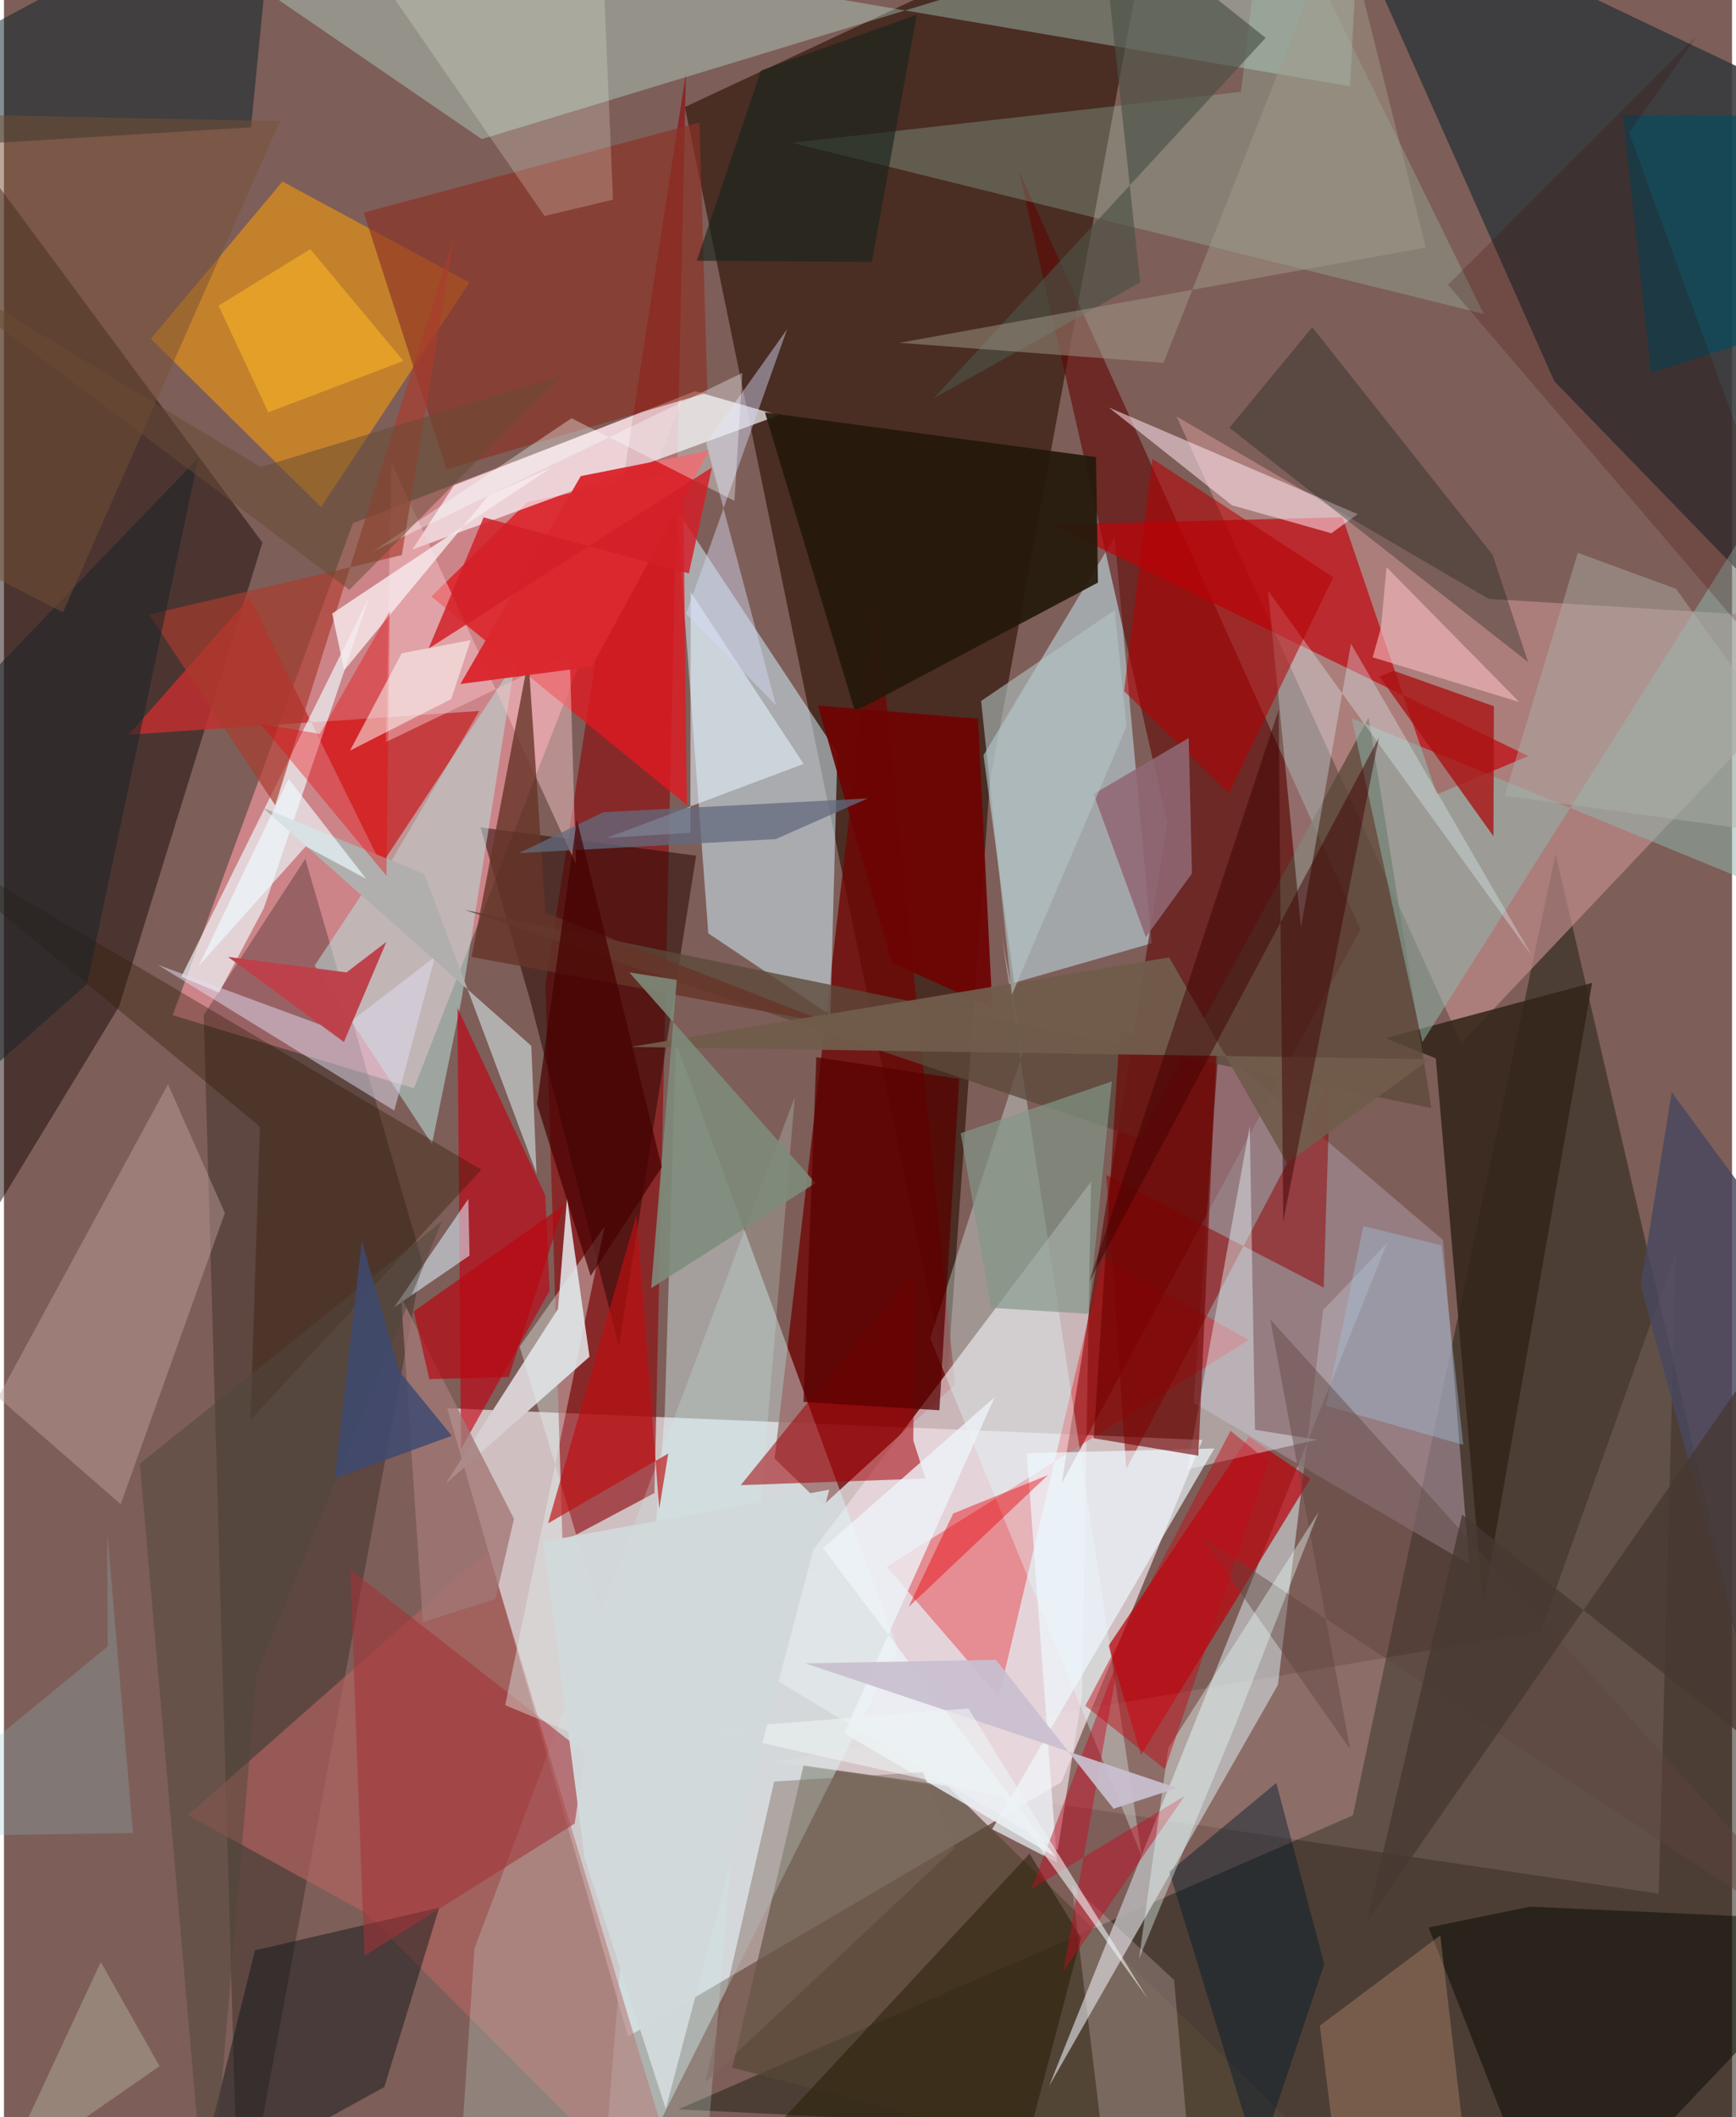 <svg xmlns="http://www.w3.org/2000/svg" width="228" height="278" viewBox="0 0 836 1024"><path fill="#7e5e58" d="M0 0h836v1024H0z"/><path fill="#fbf3f9" fill-opacity=".655" d="M301.932 985.006l-87.52-303.924 365.402 15.377-68.248 165.504z"/><path fill="#30150a" fill-opacity=".671" d="M329.412 51.777l126.8 616.962 20.762-290.66L556.76-54.54z"/><path fill="#262519" fill-opacity=".549" d="M898 1048.193l-571.752-27.963 326.337-142.196 98.042-465.12z"/><path fill="#f598a1" fill-opacity=".651" d="M198.368 526.376L81.62 490.995l87.203-237.966 159.875-61.212z"/><path fill="#8e0c10" fill-opacity=".643" d="M329.921 35.267l-67.953 441.336 8.239 269.198 44.479-23.654z"/><path fill="#6e0605" fill-opacity=".788" d="M421.531 286.257l-48.723 419.175 23.352 22.715 63.934-58.488z"/><path fill="#d5f3fe" fill-opacity=".514" d="M403.18 364.141l-3.366 126.843-59.073-39.535-15.257-204.817z"/><path fill="#eedfe6" fill-opacity=".678" d="M353.289 800.294l156.487 94.584 11.743-74.932 4.37-248.376z"/><path fill="#c8eef9" fill-opacity=".506" d="M488.681 475.342l66.55-19.112-17.92-196.48-63.439 105.526z"/><path fill="#1b0d0a" fill-opacity=".498" d="M-45.402 653.193L55.703 486.779l69.344-224.343L-30.04 52.94z"/><path fill="#c69091" fill-opacity=".631" d="M898 300.688l-179.751-11.023-150.945-88.213 137.727 303.025z"/><path fill="#36393b" fill-opacity=".878" d="M898 60.465v276.56L749.98 184.328 640.548-62z"/><path fill="#5f0401" fill-opacity=".58" d="M562.75 398.01L490.943 82.442l165.294 366.975-144.527 268.1z"/><path fill="#554736" fill-opacity=".718" d="M456.382 863.753L683.248 1086l-330.888-85.93 34.431-146.143z"/><path fill="#b3b0b0" fill-opacity=".914" d="M505.607 1008.958L616.284 814.98l21.877-181.339 31-32.522z"/><path fill="#dafdfc" fill-opacity=".412" d="M287.39 1086l32.273-401.973 5.375-179.794 107.344 292.99z"/><path fill="#df1a21" fill-opacity=".8" d="M253.15 242.852l-46.368 45.686 123.564 100.78-1.86-162.077z"/><path fill="#f9f4f7" fill-opacity=".702" d="M197.571 265.802l20.14-31.046 116.608-45.554 40.488 11.666z"/><path fill="#e89416" fill-opacity=".659" d="M153.4 245.274l-82.362-81.412 63.685-76.056 90.435 48.845z"/><path fill="#d7cfd2" d="M268.033 633.072l4.384-53.66 10.861 76.776-69.722 61.572z"/><path fill="#040002" fill-opacity=".259" d="M202.339 610.06L145.77 415.377l-49.138 75.52L113.67 1086z"/><path fill="#a58e99" fill-opacity=".639" d="M575.57 678.524l11.974-171.447 108.633 92.688 12.644 156.731z"/><path fill="#c5ffef" fill-opacity=".322" d="M231.144 67.288L42.448-62 651.225 41.73 656.578-62z"/><path fill="#c20109" fill-opacity=".671" d="M693.24 384.206l44.167-18.524-230.48-111.97 140.62-3.532z"/><path fill="#c32f30" fill-opacity=".824" d="M184.276 421.806L118.938 288.98l-58.594 66.33 169.609-11.438z"/><path fill="#24190b" fill-opacity=".925" d="M529.246 281.776l-.956-60.734-160.125-21.553 43.548 144.614z"/><path fill="#332519" fill-opacity=".859" d="M668.424 502.118l99.896-26.74-52.77 300.577-22.866-264.065z"/><path fill="#b8060e" fill-opacity=".733" d="M534.336 796.077l67.858-101.21 29.834 20.31-81.916 133.492z"/><path fill="#ec000a" fill-opacity=".341" d="M481.26 820.6l-54.229-62.847 175.2-109.66-70.604-39.807z"/><path fill="#270400" fill-opacity=".522" d="M230.554 400.164l104.294 13.69-37.335 237.288-42.72-166.477z"/><path fill="#a0d1bc" fill-opacity=".286" d="M610.947-62l104.897 213.819-334.57-82.754 217.204-24.652z"/><path fill="#b9dcda" fill-opacity=".553" d="M247.221 320.391l-96.897 146.613 56.756 86.29 14.344-70.118z"/><path fill="#e1ffff" fill-opacity=".341" d="M482.726 453.263l67.74 444.54-102.354-250.525 45.116-139.467z"/><path fill="#f1fcfe" fill-opacity=".655" d="M177.032 287.951L85.784 472.434l18.263 7.67 21.672-40.84z"/><path fill="#c20112" fill-opacity=".627" d="M261.843 578.146l2.11 46.188-42.839 76.502-1.718-213.384z"/><path fill="#8d3125" fill-opacity=".655" d="M174.057 102.821l162.478-43.6 3.758 130.746-126.218 37.04z"/><path fill="#052129" fill-opacity=".498" d="M131.677-62L119.502 61.577-49.531 71.899-62 42.255z"/><path fill="#b4635f" fill-opacity=".663" d="M174.88 925.17l-85.896-47.264L234.1 749.965 335.387 1086z"/><path fill="#0d1518" fill-opacity=".475" d="M210.572 922.68l-26.557 86.751-91.44 50.287 28.86-116.407z"/><path fill="#5c4a3a" fill-opacity=".776" d="M660.176 347.107L549.082 550.489l-326.35-110.46 467.82 95.888z"/><path fill="#0b0e08" fill-opacity=".549" d="M738.31 922.192l-49.11 10.07L749.38 1086 898 929.414z"/><path fill="#c5a9a7" fill-opacity=".416" d="M-2.826 675.84l82.2-151.456 27.508 62.31-50.409 140.838z"/><path fill="#ccf1ea" fill-opacity=".239" d="M336.408 1082.928L218.078 1086l9.507-143.492L382.57 530.684z"/><path fill="#8eb7ac" fill-opacity=".522" d="M651.973 347.365l34.195 156.723 202.09-320.259L898 448.315z"/><path fill="#920000" fill-opacity=".502" d="M638.468 622.819L533.276 568.26l9.66 142.279 98.578-187.497z"/><path fill="#f4c4c7" fill-opacity=".482" d="M276.694 417.91l-89.229-194.204-2.735 135.208 88.96-42.752z"/><path fill="#e8f3f8" fill-opacity=".439" d="M602.68 544.593l-30.23 166.084 62.844-14.331-30.064-4.798z"/><path fill="#e4f4ff" fill-opacity=".561" d="M332.064 402.798l.163-116.471 54.62 83.152-95.329 35.809z"/><path fill="#a10006" fill-opacity=".545" d="M439.922 696.739l.505-82.113-83.98 103.675 89.349-3.195z"/><path fill="#e3f8ff" fill-opacity=".322" d="M611.522 285.66l15.933 162.821 24.185-137.145 87.688 151.205z"/><path fill="#6e0404" fill-opacity=".937" d="M429.686 465.827l48.463 21.65-6.96-139.861-77.403-6.329z"/><path fill="#a33238" fill-opacity=".569" d="M167.514 759.079l6.877 186.875 101.72-63.95 4.918-34.181z"/><path fill="#b70002" fill-opacity=".549" d="M592.547 383.715l-50.655-49.421 13.72-112.345 87.454 57.265z"/><path fill="#ffe7f0" fill-opacity=".537" d="M594.098 244.382l48.08 13.538 12.699-9.253-120.383-51.6z"/><path fill="#eff8ff" fill-opacity=".675" d="M509.396 900.802l-14.572-197.914 90.736-2.304-107.488 184.138z"/><path fill="#e0dbef" fill-opacity=".51" d="M188.84 537.151l19.704-74.45-46.952 36.043-87.187-32.109z"/><path fill="#ffeff3" fill-opacity=".106" d="M372.46 852.125l371.027-63.127 65.286-182.83-8.238 309.742z"/><path fill="#4b5146" fill-opacity=".655" d="M549.664 136.594l-19.55-182.17 80.24 63.884-160.709 174.46z"/><path fill="#0b1712" fill-opacity=".306" d="M632.906 158.284l87.234 110.004 17.193 51.919-144.494-113.318z"/><path fill="#700001" fill-opacity=".616" d="M577.817 704.073l-50.604-8.425 12.61-196.66 46.67 10.715z"/><path fill="#d4d9f4" fill-opacity=".459" d="M339.7 214.36l33.805 126.766-43.513-44.252 48.88-137.653z"/><path fill="#663427" fill-opacity=".792" d="M400.256 495.189L261.991 441.48l-8.277-122.724-27.467 144.092z"/><path fill="#321903" fill-opacity=".365" d="M230.954 565.74L-56.835 395.634l180.68 149.291L119.25 686.9z"/><path fill="#fce3e5" fill-opacity=".227" d="M516.55 911.59l49.529 46.073 11.16 127.103-40.6-7.376z"/><path fill="#251a02" fill-opacity=".506" d="M320.096 1086h161.816l39.175-148.714-24.92-40.722z"/><path fill="#a93c2e" fill-opacity=".671" d="M192.477 268.495l25.195-153.73-86.45 274.685-60.976-92.192z"/><path fill="#a91213" fill-opacity=".784" d="M720.576 404.463l-55.122-77.195 6.786-2.84 48.535 17.155z"/><path fill="#d09d80" fill-opacity=".318" d="M712.352 1086h-62.583l-13.175-106.254 58.264-43.669z"/><path fill="#715c4b" fill-opacity=".949" d="M620.718 562.601l-57.023-99.543-260.55 43.297 386.58 5.926z"/><path fill="#49485f" fill-opacity=".827" d="M806.809 528.22l-15.03 93.496 52.444 192.298L898 652.326z"/><path fill="#e2f0ef" fill-opacity=".404" d="M242.467 824.757l67.571 27.984-60.542-201.406 41.101-58.21z"/><path fill="#f7ebed" fill-opacity=".808" d="M158.783 296.73l105.996-70.587-30.37 13.544-69.801 84.485z"/><path fill="#bd414b" fill-opacity=".988" d="M164.456 503.974L108.362 462.8l57.327 7.525 19.306-14.746z"/><path fill="#829788" fill-opacity=".682" d="M477.654 632.566l-14.825-84.444 73.139-25.058-11.338 112.373z"/><path fill="#daedfb" fill-opacity=".565" d="M224.661 579.903l-35.545 51.919-.811.768 36.923-25.325z"/><path fill="#db272e" fill-opacity=".976" d="M220.8 330.84l63.587-8.386 56.74-104.498-62.078 12.324z"/><path fill="#7e8b7c" fill-opacity=".882" d="M392.597 572.191L302.53 470.327l22.94 3.596-12.357 149.137z"/><path fill="#916874" fill-opacity=".878" d="M552.4 453.282l22.317-30.83-1.564-65.505-46.013 27.102z"/><path fill="#011b2b" fill-opacity=".439" d="M606.759 1045.251l31.995-95.245-23.241-87.617-51.757 42.892z"/><path fill="#fafeec" fill-opacity=".208" d="M287.884-62H146.489l115.038 166.487 33.129-7.92z"/><path fill="#b1afad" d="M257.65 567.574l-54.263-144.83-78.209-32.108 129.933 115.206z"/><path fill="#bd0e12" fill-opacity=".659" d="M306.046 587.456l10.965 142.237 4.355-26.662-58.128 33.744z"/><path fill="#c40c24" fill-opacity=".467" d="M571.203 868.642l-74.123 44.957 42.474-112.51L512.456 953.6z"/><path fill="#3e0100" fill-opacity=".478" d="M524.928 620.137l140.214-263.293-46.257 233.975-2.223-247.534z"/><path fill="#024d60" fill-opacity=".639" d="M783.265 55.738l61.906.23L898 147.989l-101.14 32.304z"/><path fill="#a0c2d9" fill-opacity=".4" d="M705.975 698.83l-10.558-96.477-37.77-9.343-18.102 86.876z"/><path fill="#5f4340" fill-opacity=".435" d="M579.06 742.911L898 954.261 612.604 638.116l38.645 207.93z"/><path fill="#edf3f8" fill-opacity=".796" d="M396.246 748.807l112.398 149.24-102.2-59.71 72.82-162.575z"/><path fill="#17241e" fill-opacity=".627" d="M366.288 34.079l-31.13 92.004 84.646.622 21.75-119.532z"/><path fill="#590000" fill-opacity=".737" d="M452.532 682.088l9.61-160.23-69.15-10.533-6.204 166.748z"/><path fill="#ed0007" fill-opacity=".361" d="M124.13 350.044l60.908 73.594 1.583-128.03-33.837 59.35z"/><path fill="#1b2528" fill-opacity=".557" d="M40.134 476.04l53.97-254.646L-14.99 334.82-62 566.331z"/><path fill="#a09b8b" fill-opacity=".486" d="M687.816 119.728l-254.608 46.074 127.76 9.692 86.236-218.511z"/><path fill="#e70006" fill-opacity=".427" d="M358.352 772.855l146.68-59.398-67.423 63.8 21.599-45.226z"/><path fill="#e8fdf9" fill-opacity=".392" d="M549.124 947.344l46.85-113.593 40.057-102.56-72.775 114.3z"/><path fill="#626a7e" fill-opacity=".753" d="M417.845 386.17L373.4 405.844l-124.318 6.783 40.972-19.792z"/><path fill="#c9bfcf" fill-opacity=".929" d="M567.602 864.795l-179.878-60.289 92.15-1.736 56.929 72.05z"/><path fill="#fcfefd" fill-opacity=".51" d="M167.412 363.046l25.009-47.086 33.373-6.36-9.374 28.462z"/><path fill="#a17876" fill-opacity=".78" d="M202.616 784.61L192.13 627.483l54.62 107.115-9.01 38.754z"/><path fill="#f9bec4" fill-opacity=".592" d="M662.158 317.923l70.881 21.603-64.193-65.186-2.676 29.204z"/><path fill="#460000" fill-opacity=".702" d="M283.838 617.13l-26.005-83.148 19.343-137.608 41.059 168.086z"/><path fill="#c20b16" fill-opacity=".471" d="M611.795 707.02l-18.388-14.972-70.28 132.977 38.553 30.667z"/><path fill="#765035" fill-opacity=".494" d="M-62 54.532l195.46 4.057L28.568 296.164l-67.105-34.51z"/><path fill="#50483d" fill-opacity=".506" d="M65.749 707.945L98.664 1086l23.59-276.531 89.595-218.75z"/><path fill="#aeb2ab" fill-opacity=".439" d="M808.873 284.787l-47.487-17.422-35.345 117.477L898 408.651z"/><path fill="#3e4972" fill-opacity=".835" d="M160.033 715.07l13.077-114.896 18.056 63.017 25.466 31.245z"/><path fill="#afae99" fill-opacity=".478" d="M-16.972 1086l63.823-137.052 28.434 50.392L-49.531 1086z"/><path fill="#fab326" fill-opacity=".6" d="M103.829 147.838l24.06 51.585 65.38-24.856-45.068-54.084z"/><path fill="#fbffff" fill-opacity=".349" d="M274.57 202.296l-96.062 64.422 178.72-86.37-3.848 61.864z"/><path fill="#d31f28" fill-opacity=".839" d="M205.416 313.693l26.616-63.466 99.31 27.117 11.153-51.27z"/><path fill="#b80711" fill-opacity=".671" d="M205.795 667.045l38.435-1.025 26.695-83.173-72.67 51.41z"/><path fill="#b2c4c4" fill-opacity=".596" d="M543.06 351.375L487.62 481.08l-14.896-142.045 64.606-43.955z"/><path fill="#7d6a5e" fill-opacity=".439" d="M372.625 861.66l71.903-4.523 15.368 36.698-120.598 113.255z"/><path fill="#8cc4ca" fill-opacity=".251" d="M49.948 740.87l.232 55.447L-62 888.473l124.402-1.913z"/><path fill="#ecfaff" fill-opacity=".659" d="M146.001 409.348l29.241 15.731-37.547-48.382-43.43 90.435z"/><path fill="#390300" fill-opacity=".2" d="M819.117 17.216L698.569 137.755 898 370.864 786.218 64.25z"/><path fill="#473831" fill-opacity=".757" d="M868.808 628.27l19.364 248.217-182.768-143.905-46.05 196.807z"/><path fill="#684a34" fill-opacity=".514" d="M167.071 285.317L269.836 181.53 124.169 225.9-62 113.295z"/><path fill="#edf4f4" fill-opacity=".6" d="M483.332 869.076L337.83 836.587l128.691-10.293 86.65 140.18z"/><path fill="#d2d9da" fill-opacity=".976" d="M280.965 898.958l-19.972-153.372 138.26-25.08-79.103 299.401z"/></svg>